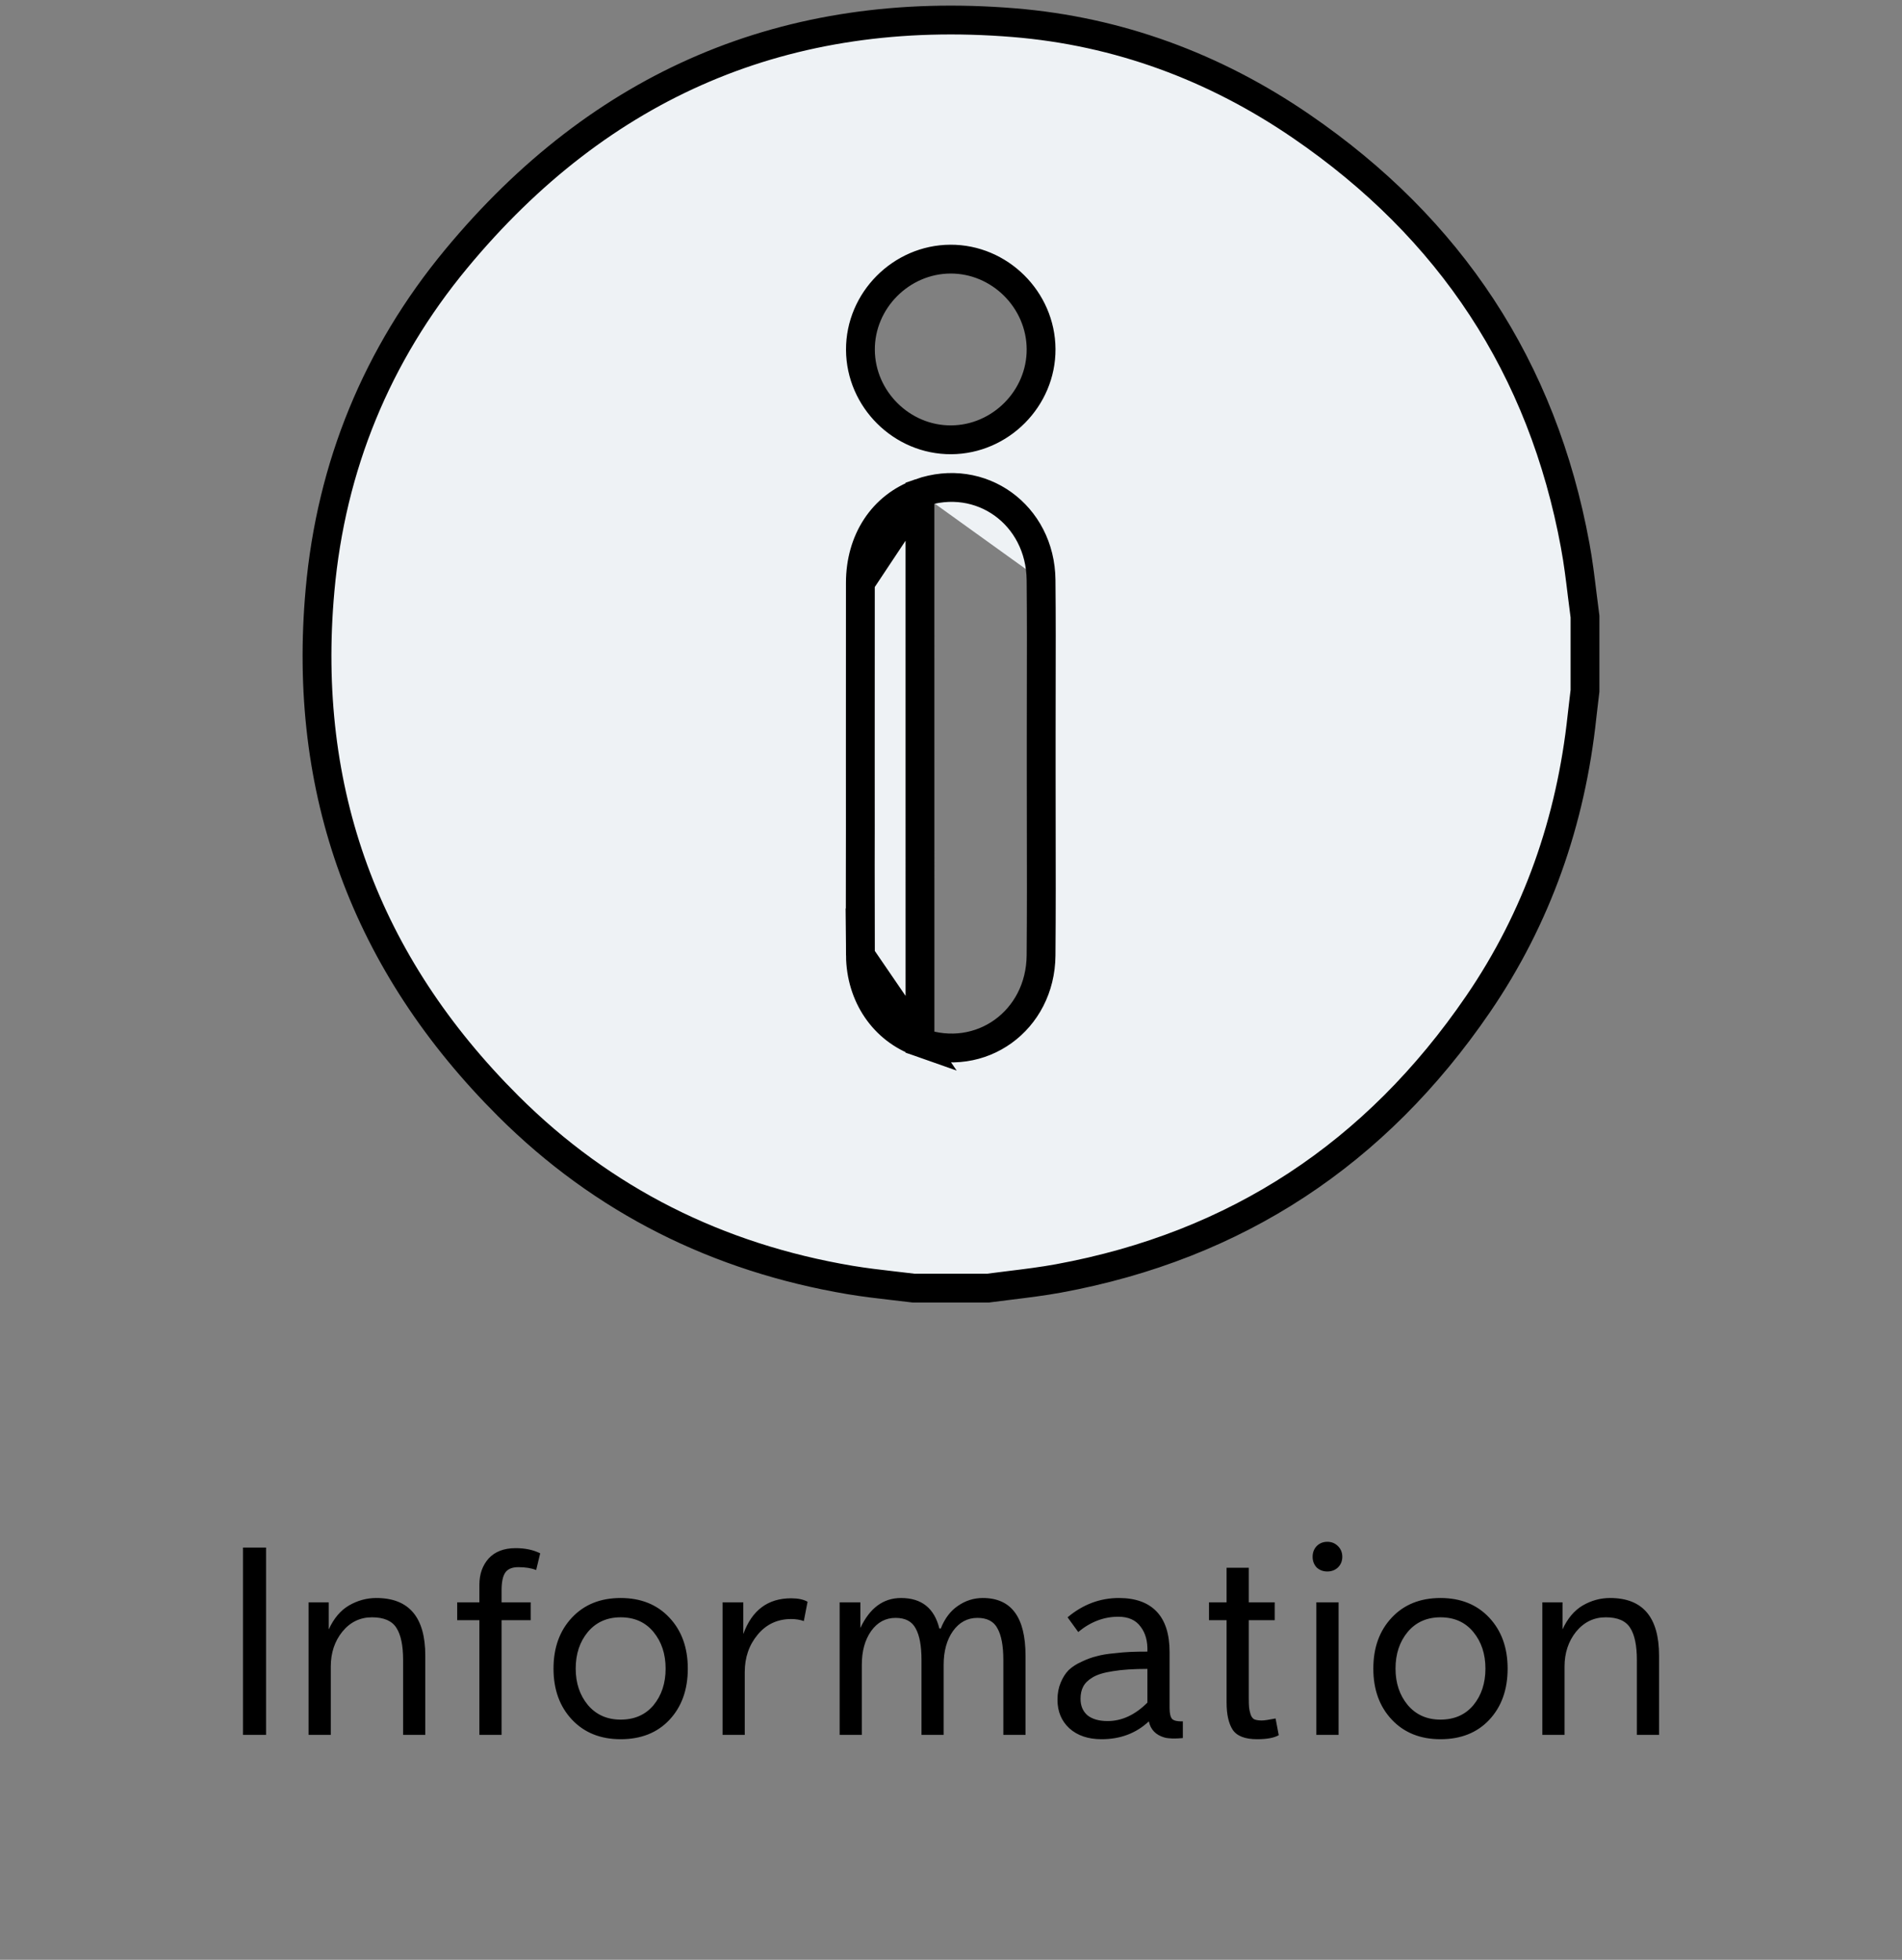 <svg width="66" height="68" viewBox="0 0 66 68" fill="none" xmlns="http://www.w3.org/2000/svg">
<rect x="0" y="0" width="66" height="68" fill="#808080" stroke="none"/>
<path d="M31.923 17.105L31.923 17.104C34.038 16.363 36.103 17.864 36.125 20.125M31.923 17.105L31.924 36.171C34.038 36.912 36.106 35.412 36.125 33.15C36.138 31.634 36.135 30.116 36.132 28.601C36.131 27.946 36.13 27.291 36.13 26.637V26.635V26.633V26.631V26.63V26.628V26.625V26.624V26.622V26.62V26.618V26.616V26.614V26.612V26.61V26.608V26.606V26.604V26.602V26.6V26.598V26.596V26.594V26.592V26.59V26.588V26.586V26.584V26.582V26.58V26.578V26.576V26.574V26.572V26.57V26.568V26.566V26.564V26.562V26.56V26.558V26.556V26.554V26.552V26.55V26.549V26.547V26.545V26.543V26.541V26.539V26.537V26.535V26.533V26.531V26.529V26.527V26.525V26.523V26.521V26.519V26.517V26.515V26.513V26.511V26.509V26.507V26.505V26.503V26.501V26.499V26.497V26.495V26.493V26.491V26.489V26.487V26.485V26.483V26.481V26.479V26.477V26.476V26.474V26.471V26.47V26.468V26.466V26.464V26.462V26.46V26.458V26.456V26.454V26.452V26.45V26.448V26.446V26.444V26.442V26.44V26.438V26.436V26.434V26.432V26.43V26.428V26.426V26.424V26.422V26.42V26.418V26.416V26.414V26.412V26.41V26.408V26.406V26.404V26.402V26.4V26.398V26.396V26.395V26.392V26.391V26.389V26.387V26.385V26.383V26.381V26.379V26.377V26.375V26.373V26.371V26.369V26.367V26.365V26.363V26.361V26.359V26.357V26.355V26.353V26.351V26.349V26.347V26.345V26.343V26.341V26.339V26.337V26.335V26.333V26.331V26.329V26.327V26.325V26.323V26.322V26.32V26.317V26.316V26.314V26.312V26.31V26.308V26.306V26.304V26.302V26.3V26.298V26.296V26.294V26.292V26.29V26.288V26.286V26.284V26.282V26.28V26.278V26.276V26.274V26.272V26.27V26.268V26.266V26.264V26.262V26.26V26.258V26.256V26.254V26.252V26.25V26.248V26.246V26.244V26.242V26.241V26.238V26.236V26.235V26.233V26.231V26.229V26.227V26.225V26.223V26.221V26.219V26.217V26.215V26.213V26.211V26.209V26.207V26.205V26.203V26.201V26.199V26.197V26.195V26.193V26.191V26.189V26.187V26.185V26.183V26.181V26.179V26.177V26.175V26.173V26.171V26.169V26.167V26.166V26.163V26.162V26.16V26.158V26.156V26.154V26.152V26.15V26.148V26.146V26.144V26.142V26.14V26.138V26.136V26.134V26.132V26.13V26.128V26.126V26.124V26.122V26.12V26.118V26.116V26.114V26.112V26.11V26.108V26.106V26.104V26.102V26.1V26.098V26.096V26.094V26.092V26.09V26.088V26.087V26.084V26.082V26.081V26.079V26.077V26.075V26.073V26.071V26.069V26.067V26.065V26.063V26.061V26.059V26.057V26.055V26.053V26.051V26.049V26.047V26.045V26.043V26.041V26.039V26.037V26.035V26.033V26.031V26.029V26.027V26.025V26.023V26.021V26.019V26.017V26.015V26.013V26.012V26.009V26.008V26.006V26.004V26.002V26V25.998V25.996V25.994V25.992V25.99V25.988V25.986V25.984V25.982V25.98V25.978V25.976V25.974V25.972V25.97V25.968V25.966V25.964V25.962V25.96V25.958V25.956V25.954V25.952V25.95V25.948V25.946V25.944V25.942V25.94V25.938V25.936V25.934V25.933V25.93V25.928V25.927V25.925V25.923V25.921V25.919V25.917V25.915V25.913V25.911V25.909V25.907V25.905V25.903V25.901V25.899V25.897V25.895V25.893V25.891V25.889V25.887V25.885V25.883V25.881V25.879V25.877V25.875V25.873V25.871V25.869V25.867V25.865V25.863V25.861V25.859V25.857V25.855V25.854V25.852V25.849V25.848V25.846V25.844V25.842V25.84V25.838V25.836V25.834V25.832V25.83V25.828V25.826V25.824V25.822V25.82V25.818V25.816V25.814V25.812V25.81V25.808V25.806V25.804V25.802V25.8V25.798V25.796V25.794V25.792V25.79V25.788V25.786V25.784V25.782V25.78V25.779V25.776V25.774V25.773V25.771V25.769V25.767V25.765V25.763V25.761V25.759V25.757V25.755V25.753V25.751V25.749V25.747V25.745V25.743V25.741V25.739V25.737V25.735V25.733V25.731V25.729V25.727V25.725V25.723V25.721V25.719V25.717V25.715V25.713V25.711V25.709V25.707V25.705V25.703V25.701V25.7V25.698V25.695V25.694V25.692V25.69V25.688V25.686V25.684V25.682V25.68V25.678V25.676V25.674V25.672V25.67V25.668V25.666V25.664V25.662V25.66V25.658V25.656V25.654V25.652V25.65V25.648V25.646V25.644V25.642V25.64V25.638V25.636V25.634V25.632V25.63V25.628V25.626C36.13 25.075 36.131 24.522 36.132 23.969C36.135 22.689 36.138 21.406 36.125 20.125M31.923 17.105C30.621 17.561 29.857 18.76 29.855 20.217V20.217M31.923 17.105L29.855 20.217M36.125 20.125L35.625 20.13L36.125 20.125C36.125 20.125 36.125 20.125 36.125 20.125ZM29.855 20.217C29.852 22.208 29.852 24.199 29.853 26.19M29.855 20.217L29.853 26.19M29.853 26.19C29.854 27.043 29.854 27.896 29.854 28.748M29.853 26.19L29.854 28.748M29.854 28.748C29.854 29.181 29.853 29.614 29.852 30.048M29.854 28.748L29.852 30.048M29.852 30.048C29.85 31.08 29.849 32.116 29.857 33.15M29.852 30.048L29.857 33.15M29.857 33.15C29.869 34.547 30.664 35.73 31.924 36.171L29.857 33.15ZM34.284 44.694H31.703C31.469 44.665 31.239 44.639 31.012 44.613C30.499 44.554 30 44.496 29.497 44.412C24.908 43.637 20.923 41.656 17.637 38.378C12.682 33.435 10.476 27.453 11.105 20.477C11.492 16.176 13.077 12.306 15.829 8.983L15.829 8.983C20.855 2.912 27.311 0.144 35.176 0.786L35.176 0.786C38.8 1.082 42.142 2.318 45.151 4.379L45.151 4.379C50.323 7.919 53.524 12.754 54.661 18.935L54.661 18.936C54.764 19.492 54.832 20.046 54.901 20.616C54.933 20.872 54.965 21.131 55 21.395V23.971C54.989 24.069 54.976 24.17 54.964 24.271C54.941 24.465 54.917 24.662 54.896 24.855L54.896 24.856C54.508 28.489 53.342 31.84 51.286 34.844C47.746 40.018 42.913 43.22 36.734 44.357L36.734 44.357C36.177 44.459 35.623 44.527 35.053 44.597C34.801 44.628 34.545 44.66 34.284 44.694ZM32.978 8.991C31.267 9 29.848 10.429 29.857 12.139C29.866 13.851 31.294 15.27 33.005 15.26C34.717 15.251 36.135 13.823 36.126 12.113C36.117 10.401 34.69 8.982 32.978 8.991Z" fill="#EEF2F5" stroke="black"/>
<path d="M9.232 53.696V60.196H8.432V53.696H9.232ZM11.478 57.826V60.196H10.708V55.596H11.408V56.536C11.581 56.156 11.814 55.879 12.108 55.706C12.408 55.532 12.724 55.446 13.058 55.446C14.191 55.446 14.758 56.112 14.758 57.446V60.196H13.988V57.596C13.988 57.096 13.911 56.726 13.758 56.486C13.604 56.239 13.321 56.116 12.908 56.116C12.494 56.116 12.151 56.282 11.878 56.616C11.611 56.949 11.478 57.352 11.478 57.826ZM16.635 56.216H15.865V55.596H16.635V54.986C16.635 54.619 16.742 54.316 16.955 54.076C17.175 53.836 17.488 53.716 17.895 53.716C18.222 53.716 18.505 53.776 18.745 53.896L18.605 54.476C18.439 54.409 18.232 54.376 17.985 54.376C17.765 54.376 17.612 54.442 17.525 54.576C17.445 54.702 17.405 54.902 17.405 55.176V55.596H18.415V56.216H17.405V60.196H16.635V56.216ZM19.847 59.666C19.421 59.212 19.207 58.622 19.207 57.896C19.207 57.169 19.421 56.579 19.847 56.126C20.274 55.672 20.837 55.446 21.537 55.446C22.237 55.446 22.801 55.672 23.227 56.126C23.654 56.579 23.867 57.169 23.867 57.896C23.867 58.629 23.654 59.222 23.227 59.676C22.807 60.122 22.244 60.346 21.537 60.346C20.837 60.346 20.274 60.119 19.847 59.666ZM19.977 57.896C19.977 58.396 20.117 58.816 20.397 59.156C20.684 59.496 21.064 59.666 21.537 59.666C22.017 59.666 22.397 59.499 22.677 59.166C22.957 58.826 23.097 58.402 23.097 57.896C23.097 57.389 22.957 56.966 22.677 56.626C22.397 56.286 22.017 56.116 21.537 56.116C21.064 56.116 20.684 56.286 20.397 56.626C20.117 56.966 19.977 57.389 19.977 57.896ZM25.843 58.016V60.196H25.073V55.596H25.793V56.696C26.093 55.869 26.646 55.456 27.453 55.456C27.693 55.456 27.883 55.496 28.023 55.576L27.893 56.246C27.76 56.199 27.613 56.176 27.453 56.176C26.98 56.176 26.593 56.356 26.293 56.716C25.993 57.076 25.843 57.509 25.843 58.016ZM32.745 57.766V60.196H31.976V57.596C31.976 57.109 31.909 56.746 31.776 56.506C31.649 56.259 31.416 56.136 31.076 56.136C30.729 56.136 30.445 56.289 30.226 56.596C30.012 56.902 29.905 57.292 29.905 57.766V60.196H29.136V55.596H29.855V56.486C30.182 55.792 30.652 55.446 31.265 55.446C31.979 55.446 32.422 55.799 32.596 56.506H32.645C32.785 56.152 32.986 55.889 33.245 55.716C33.505 55.536 33.792 55.446 34.105 55.446C35.092 55.446 35.586 56.112 35.586 57.446V60.196H34.816V57.596C34.816 57.109 34.749 56.746 34.615 56.506C34.489 56.259 34.255 56.136 33.916 56.136C33.569 56.136 33.285 56.289 33.066 56.596C32.852 56.902 32.745 57.292 32.745 57.766ZM37.415 56.626L37.045 56.116C37.578 55.669 38.172 55.446 38.825 55.446C39.398 55.446 39.835 55.602 40.135 55.916C40.435 56.229 40.585 56.699 40.585 57.326V59.266C40.585 59.452 40.615 59.579 40.675 59.646C40.742 59.706 40.865 59.732 41.045 59.726V60.306C40.765 60.332 40.552 60.326 40.405 60.286C40.105 60.199 39.925 60.012 39.865 59.726C39.425 60.139 38.879 60.346 38.225 60.346C37.758 60.346 37.385 60.219 37.105 59.966C36.832 59.712 36.695 59.382 36.695 58.976C36.695 58.756 36.732 58.559 36.805 58.386C36.879 58.206 36.972 58.059 37.085 57.946C37.205 57.832 37.355 57.736 37.535 57.656C37.715 57.569 37.889 57.506 38.055 57.466C38.222 57.419 38.419 57.386 38.645 57.366C38.879 57.339 39.075 57.322 39.235 57.316C39.402 57.309 39.595 57.306 39.815 57.306C39.828 56.946 39.748 56.656 39.575 56.436C39.408 56.209 39.152 56.096 38.805 56.096C38.305 56.096 37.842 56.272 37.415 56.626ZM39.815 59.076V57.906C39.335 57.906 38.935 57.932 38.615 57.986C38.302 58.032 38.065 58.106 37.905 58.206C37.752 58.299 37.645 58.406 37.585 58.526C37.525 58.639 37.495 58.779 37.495 58.946C37.495 59.186 37.575 59.376 37.735 59.516C37.902 59.649 38.135 59.716 38.435 59.716C38.928 59.716 39.389 59.502 39.815 59.076ZM41.953 55.596H42.563V54.396H43.333V55.596H44.233V56.216H43.333V58.886C43.333 59.046 43.336 59.162 43.343 59.236C43.35 59.309 43.366 59.389 43.393 59.476C43.42 59.562 43.463 59.622 43.523 59.656C43.59 59.682 43.676 59.696 43.783 59.696C43.87 59.696 44.03 59.672 44.263 59.626L44.373 60.206C44.213 60.299 43.963 60.346 43.623 60.346C43.203 60.346 42.92 60.236 42.773 60.016C42.633 59.796 42.563 59.482 42.563 59.076V56.216H41.953V55.596ZM45.678 60.196V55.596H46.449V60.196H45.678ZM45.688 54.386C45.595 54.286 45.548 54.162 45.548 54.016C45.548 53.869 45.595 53.746 45.688 53.646C45.788 53.546 45.912 53.496 46.059 53.496C46.205 53.496 46.328 53.546 46.428 53.646C46.529 53.746 46.578 53.869 46.578 54.016C46.578 54.162 46.529 54.286 46.428 54.386C46.328 54.479 46.205 54.526 46.059 54.526C45.912 54.526 45.788 54.479 45.688 54.386ZM48.295 59.666C47.868 59.212 47.655 58.622 47.655 57.896C47.655 57.169 47.868 56.579 48.295 56.126C48.721 55.672 49.285 55.446 49.985 55.446C50.685 55.446 51.248 55.672 51.675 56.126C52.101 56.579 52.315 57.169 52.315 57.896C52.315 58.629 52.101 59.222 51.675 59.676C51.255 60.122 50.691 60.346 49.985 60.346C49.285 60.346 48.721 60.119 48.295 59.666ZM48.425 57.896C48.425 58.396 48.565 58.816 48.845 59.156C49.131 59.496 49.511 59.666 49.985 59.666C50.465 59.666 50.845 59.499 51.125 59.166C51.405 58.826 51.545 58.402 51.545 57.896C51.545 57.389 51.405 56.966 51.125 56.626C50.845 56.286 50.465 56.116 49.985 56.116C49.511 56.116 49.131 56.286 48.845 56.626C48.565 56.966 48.425 57.389 48.425 57.896ZM54.29 57.826V60.196H53.52V55.596H54.22V56.536C54.394 56.156 54.627 55.879 54.92 55.706C55.22 55.532 55.537 55.446 55.87 55.446C57.004 55.446 57.57 56.112 57.57 57.446V60.196H56.8V57.596C56.8 57.096 56.724 56.726 56.57 56.486C56.417 56.239 56.134 56.116 55.72 56.116C55.307 56.116 54.964 56.282 54.69 56.616C54.424 56.949 54.29 57.352 54.29 57.826Z" fill="black"/>
</svg>
